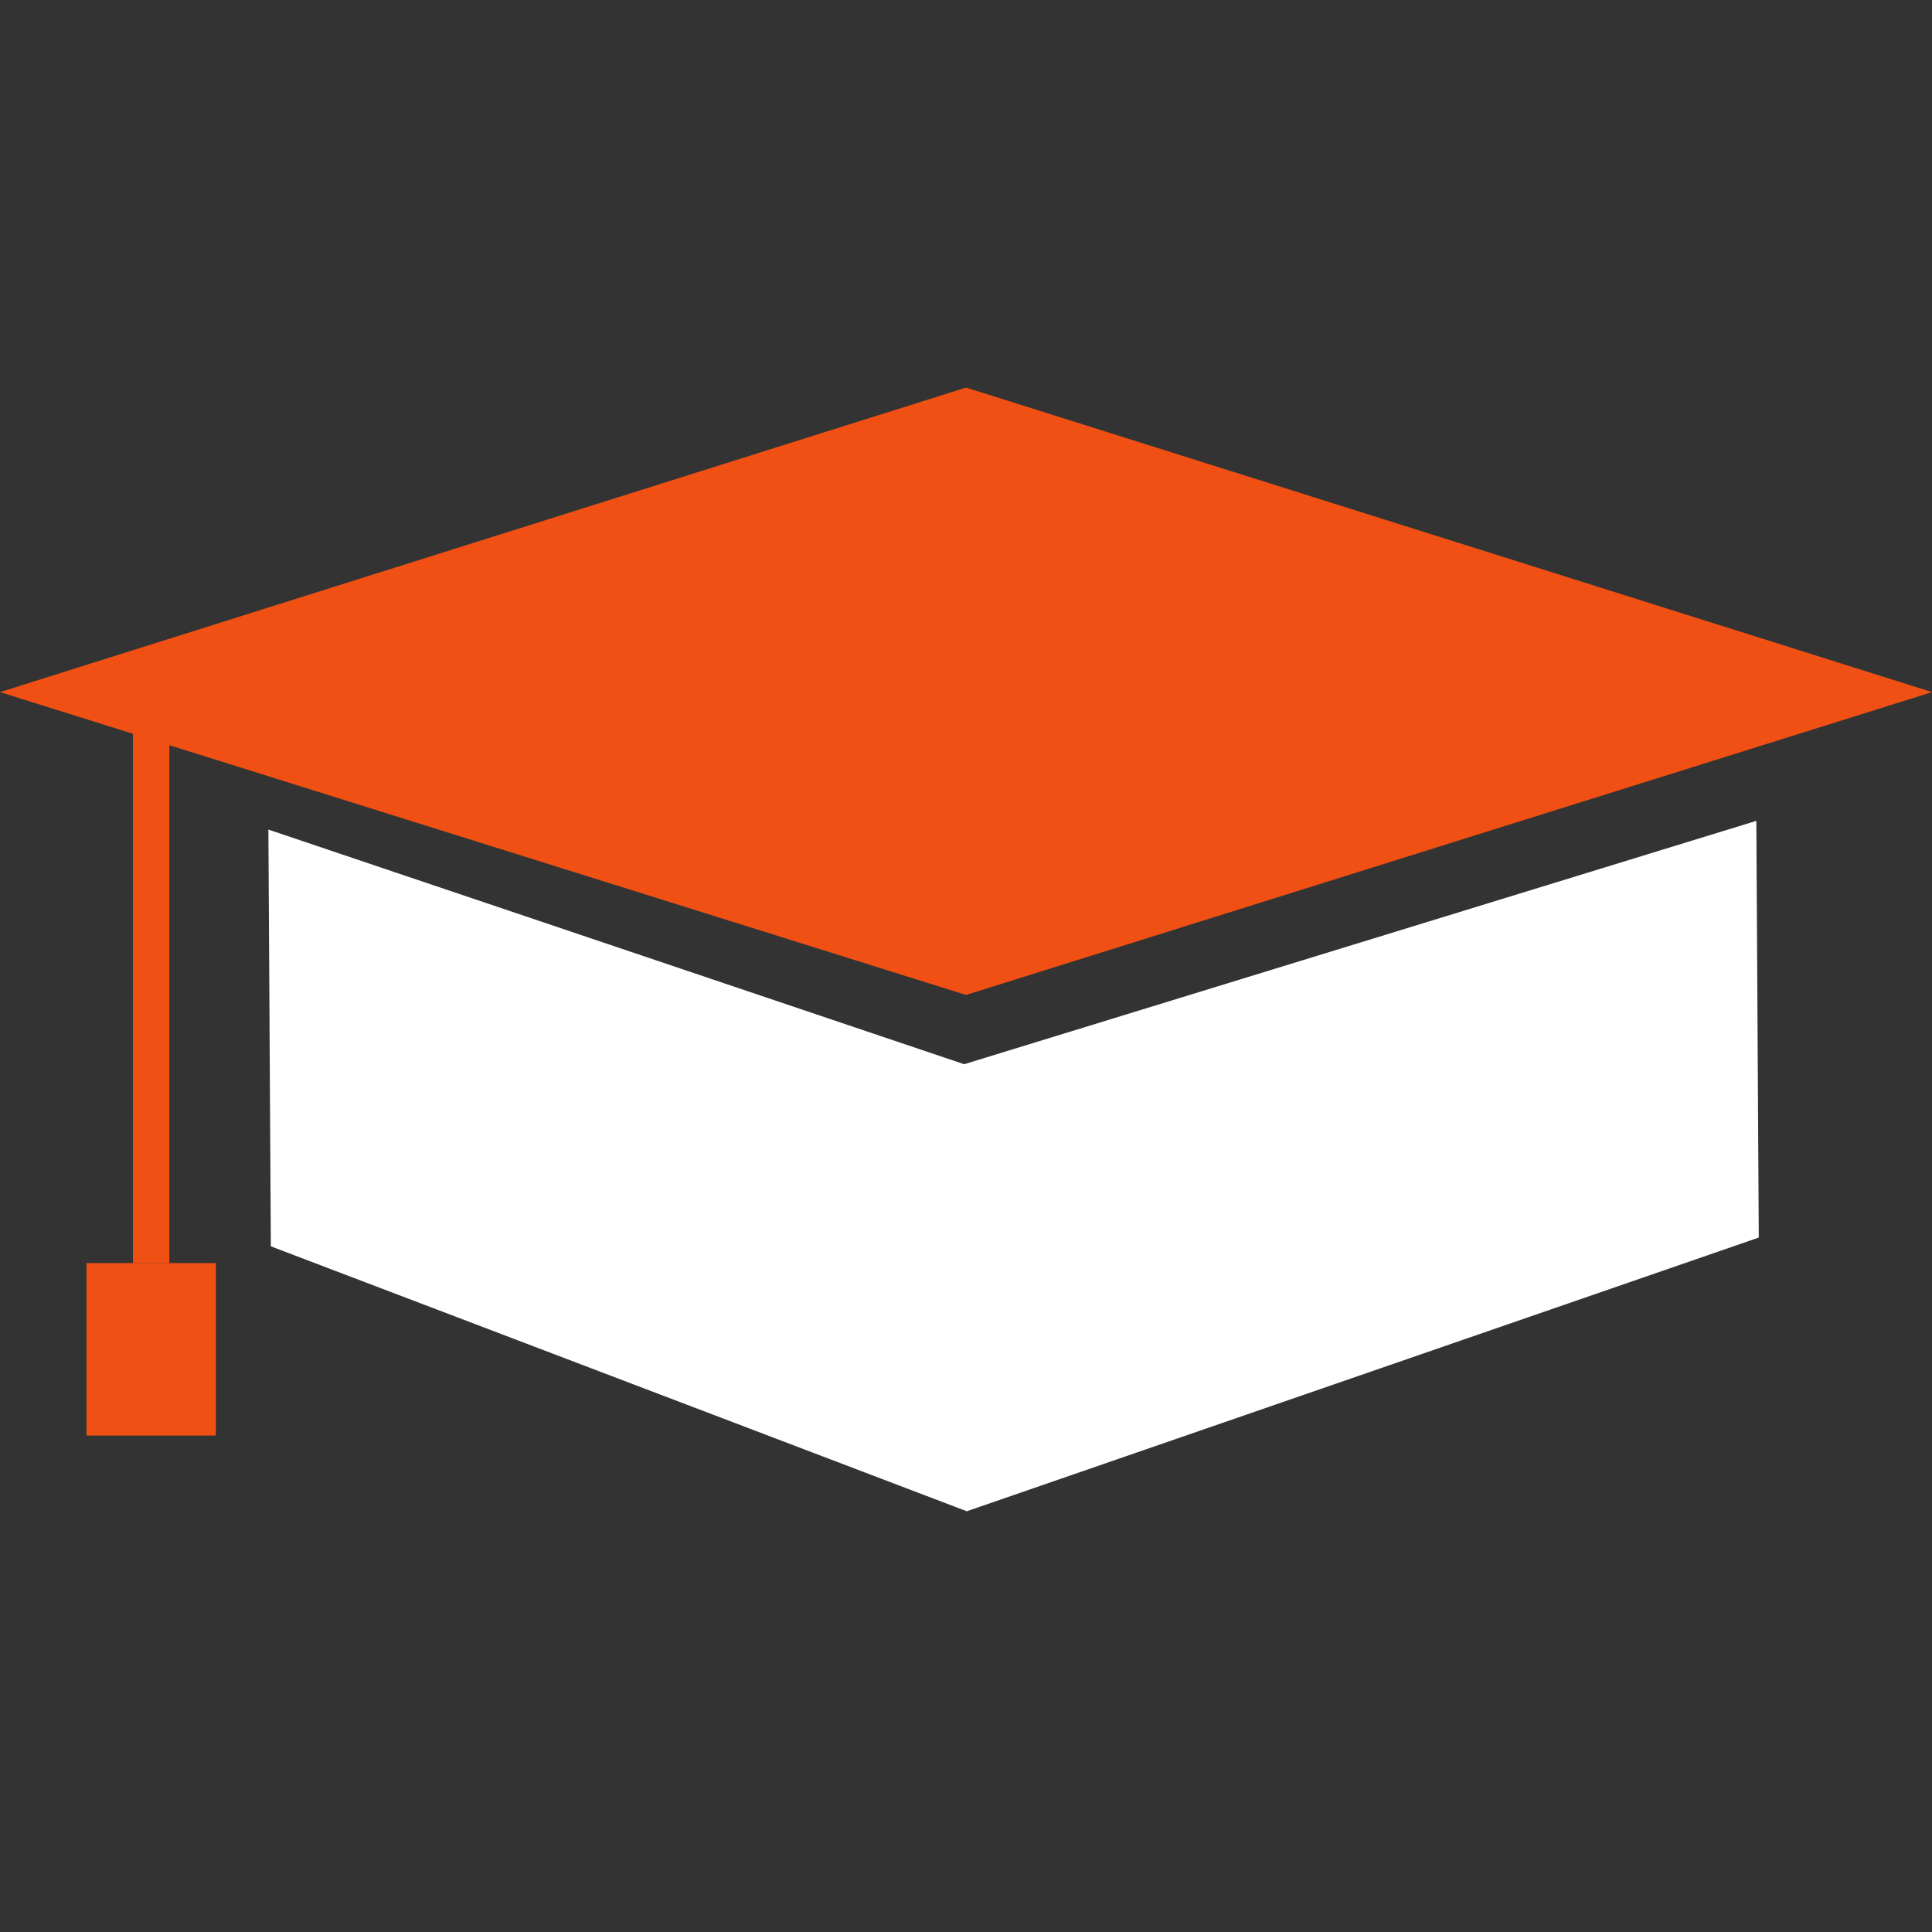<?xml version="1.0" encoding="UTF-8" standalone="no"?>
<!DOCTYPE svg PUBLIC "-//W3C//DTD SVG 1.1//EN" "http://www.w3.org/Graphics/SVG/1.1/DTD/svg11.dtd">
<svg version="1.1" xmlns="http://www.w3.org/2000/svg" xmlns:xlink="http://www.w3.org/1999/xlink" preserveAspectRatio="xMidYMid meet" viewBox="0 0 640 640" width="640" height="640"><rect x="0" y="0" width="640" height="640" fill="#333333" stroke="none"/><defs><path d="M320 329.59L640 229.27L320 128.39L0 229.27L320 329.59Z" id="c6bH5qfet"></path><path d="" id="b1gZl45H8Z"></path><path d="M44.06 230.44L56.09 230.44L56.09 418.41L44.06 418.41L44.06 230.44Z" id="d1oVjvn1be"></path><path d="M28.65 418.41L71.5 418.41L71.5 475.55L28.65 475.55L28.65 418.41Z" id="gf9gxc4l0"></path><path d="M319.39 352.54L581.81 271.92L582.62 409.96L320.26 500.62L89.72 412.86L88.91 274.81L319.39 352.54Z" id="cd3e3chRb"></path></defs><g><g><g><use xlink:href="#c6bH5qfet" opacity="1" fill="#f05014" fill-opacity="1"></use></g><g><g><use xlink:href="#b1gZl45H8Z" opacity="1" fill-opacity="0" stroke="#000000" stroke-width="1" stroke-opacity="1"></use></g></g><g><use xlink:href="#d1oVjvn1be" opacity="1" fill="#f05014" fill-opacity="1"></use></g><g><use xlink:href="#gf9gxc4l0" opacity="1" fill="#f05014" fill-opacity="1"></use></g><g><use xlink:href="#cd3e3chRb" opacity="1" fill="#ffffff" fill-opacity="1"></use></g></g></g></svg>